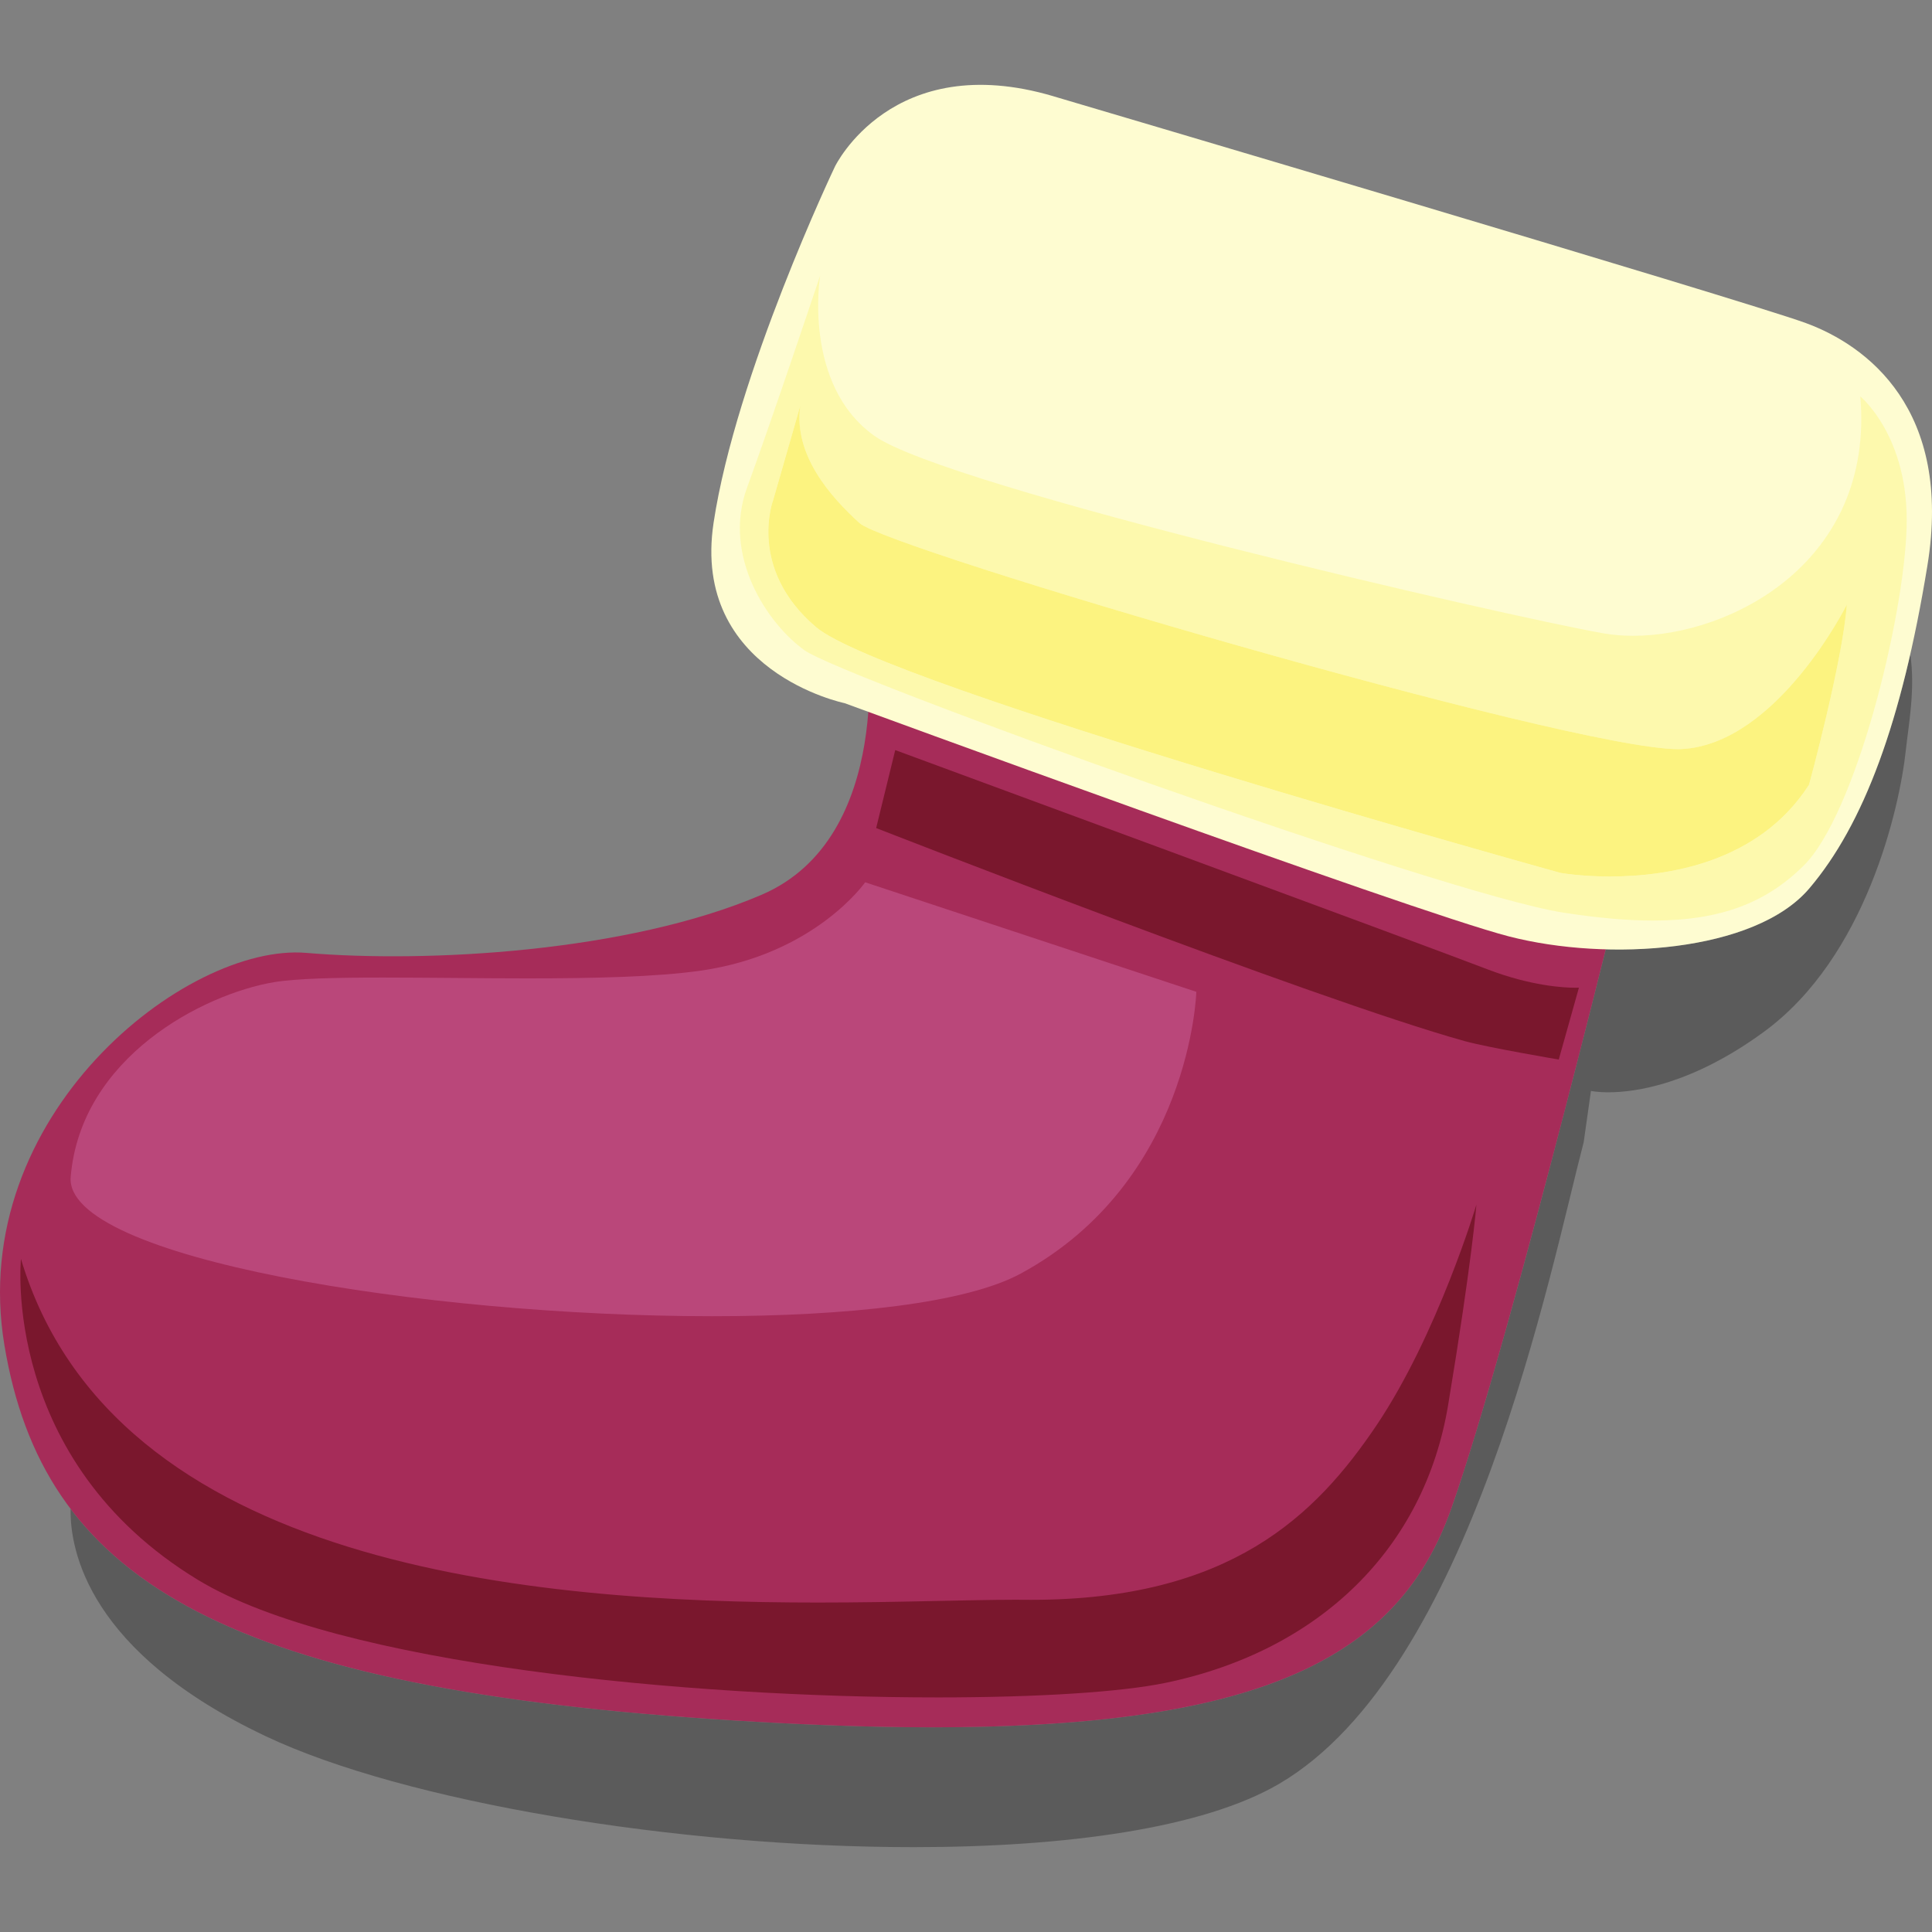 <?xml version="1.0" encoding="UTF-8" standalone="no"?>
<svg id="svg4379" xmlns:rdf="http://www.w3.org/1999/02/22-rdf-syntax-ns#" xmlns="http://www.w3.org/2000/svg" height="100" viewBox="0 0 100 100" width="100" version="1.1" xmlns:cc="http://creativecommons.org/ns#" xmlns:dc="http://purl.org/dc/elements/1.1/">
 <rect x="0" y="0" width="100" height="100" fill="#808080" stroke="none"/>
 <path id="path96" d="m47.268 95.608c-12.214 0-26.327-2.336-33.523-5.746-9.159-4.34-10.126-9.595-10.092-11.764 4.751 6.276 14.57 9.619 33.165 10.877 4.241 0.287 8.042 0.43 11.443 0.43 17.165 0 24.172-3.682 26.864-11.343 2.254-6.414 5.962-20.829 7.989-28.924 0.223 0.007 0.446 0.009 0.668 0.009 3.982 0 7.989-0.955 9.864-3.16 2.243-2.637 3.956-6.537 5.231-12.12 0.265 1.828-0.091 3.646-0.232 4.967-0.321 2.996-2.063 10.719-7.356 14.581-3.724 2.72-6.641 3.122-8.038 3.122-0.586 0-0.904-0.071-0.904-0.071l-0.376 2.657c-1.726 6.583-5.771 27.337-15.751 33.2-3.924 2.305-11.038 3.287-18.951 3.285" fill-opacity=".286"/>
 <g>
  <path id="path152" d="m44.869 32.926s1.49 10.416-5.455 13.39c-6.946 2.978-17.361 3.532-23.561 3.005-6.202-0.524-17.608 8.405-15.624 20.309 1.983 11.903 10.929 17.609 36.589 19.344 25.659 1.735 35.084-1.735 38.307-10.912s9.423-34.721 9.423-34.721l-39.679-10.415" fill="#a62c59"/>
  <path id="path154" d="m54.53 4.984s35.806 10.583 38.947 11.74c3.145 1.156 7.61 4.463 6.283 12.564-1.321 8.1-3.303 13.392-6.114 16.699-2.813 3.307-10.419 3.804-15.544 2.481-5.123-1.325-34.388-12.073-34.388-12.073s-7.938-1.633-6.78-9.33c1.16-7.697 6.283-18.445 6.283-18.445s2.953-6.116 11.314-3.637" fill="#fefcd1"/>
  <path id="path452" d="m85.56 47.648c-1.361 0-2.897-0.14-4.65-0.412-6.273-0.975-37.295-12.178-39.255-13.568-1.956-1.396-4.276-4.918-2.989-8.423 1.287-3.51 3.784-10.978 3.784-10.978s-0.926 5.637 2.811 8.294c3.737 2.659 32.749 9.348 37.751 10.223 0.472 0.083 0.982 0.125 1.515 0.125 5.116 0 12.495-3.864 11.762-12.39 0 0 2.543 2.076 2.397 6.798-0.14 4.724-2.651 14.857-5.343 17.503-1.933 1.907-4.279 2.826-7.784 2.828m-44.137-26.644-1.401 4.871s-1.356 3.561 2.225 6.592c3.581 3.027 38.515 12.713 38.515 12.713s1.045 0.189 2.579 0.189c2.946 0 7.69-0.695 10.296-4.751 0 0 1.753-6.443 1.953-9.319 0 0-3.595 7.205-8.537 7.474-0.06 0.004-0.125 0.005-0.194 0.005-5.622 0-40.902-10.367-42.363-11.695-1.477-1.343-3.434-3.512-3.073-6.078" fill="#fdf9ad"/>
  <path id="path454" d="m83.341 45.368c-1.534 0-2.579-0.189-2.579-0.189s-34.935-9.686-38.515-12.713c-3.581-3.031-2.225-6.592-2.225-6.592l1.401-4.871c-0.361 2.566 1.595 4.735 3.073 6.078 1.461 1.329 36.74 11.695 42.363 11.695 0.069 0 0.134-0.002 0.194-0.005 4.942-0.269 8.537-7.474 8.537-7.474-0.2 2.877-1.953 9.319-1.953 9.319-2.606 4.056-7.35 4.751-10.296 4.751" fill="#fcf380"/>
  <path id="path456" d="m80.682 54.842s-3.666-0.621-4.858-0.951c-7.808-2.167-30.474-11.031-30.474-11.031l0.987-4.036s27.837 10.256 30.631 11.339c2.289 0.882 4.02 0.962 4.572 0.962 0.122 0 0.185-0.004 0.185-0.004l-1.044 3.72" fill="#7a172d"/>
  <path id="path458" d="m48.526 87.858c-12.784 0-30.989-1.668-38.267-6.076-10.234-6.207-9.174-16.621-9.174-16.621 4.788 16.014 26.59 17.786 41.25 17.786 2.083 0 4.024-0.036 5.748-0.073 1.724-0.034 3.234-0.071 4.463-0.071 0.169 0 0.334 0 0.492 0.002 0.109 0.002 0.216 0.002 0.325 0.002 10.327 0 14.744-4.37 17.884-9.031 3.171-4.719 5.172-11.423 5.172-11.423s-0.232 2.962-1.465 10.376c-1.23 7.412-6.643 12.711-14.612 14.372-2.307 0.481-6.612 0.757-11.817 0.757" fill="#7a172d"/>
  <path id="path460" d="m36.849 68.127c-14.822 0-33.544-3.002-33.19-7.21 0.519-6.196 6.858-9.459 10.512-10.078 1.158-0.194 3.203-0.241 5.648-0.241 1.138 0 2.365 0.011 3.626 0.02 1.267 0.011 2.568 0.022 3.857 0.022 3.377 0 6.666-0.071 8.962-0.399 5.92-0.842 8.517-4.574 8.517-4.574l17.141 5.669s-0.276 9.806-9.089 14.584c-2.831 1.535-8.971 2.207-15.984 2.207" fill="#ba477a"/>
 </g>
</svg>

